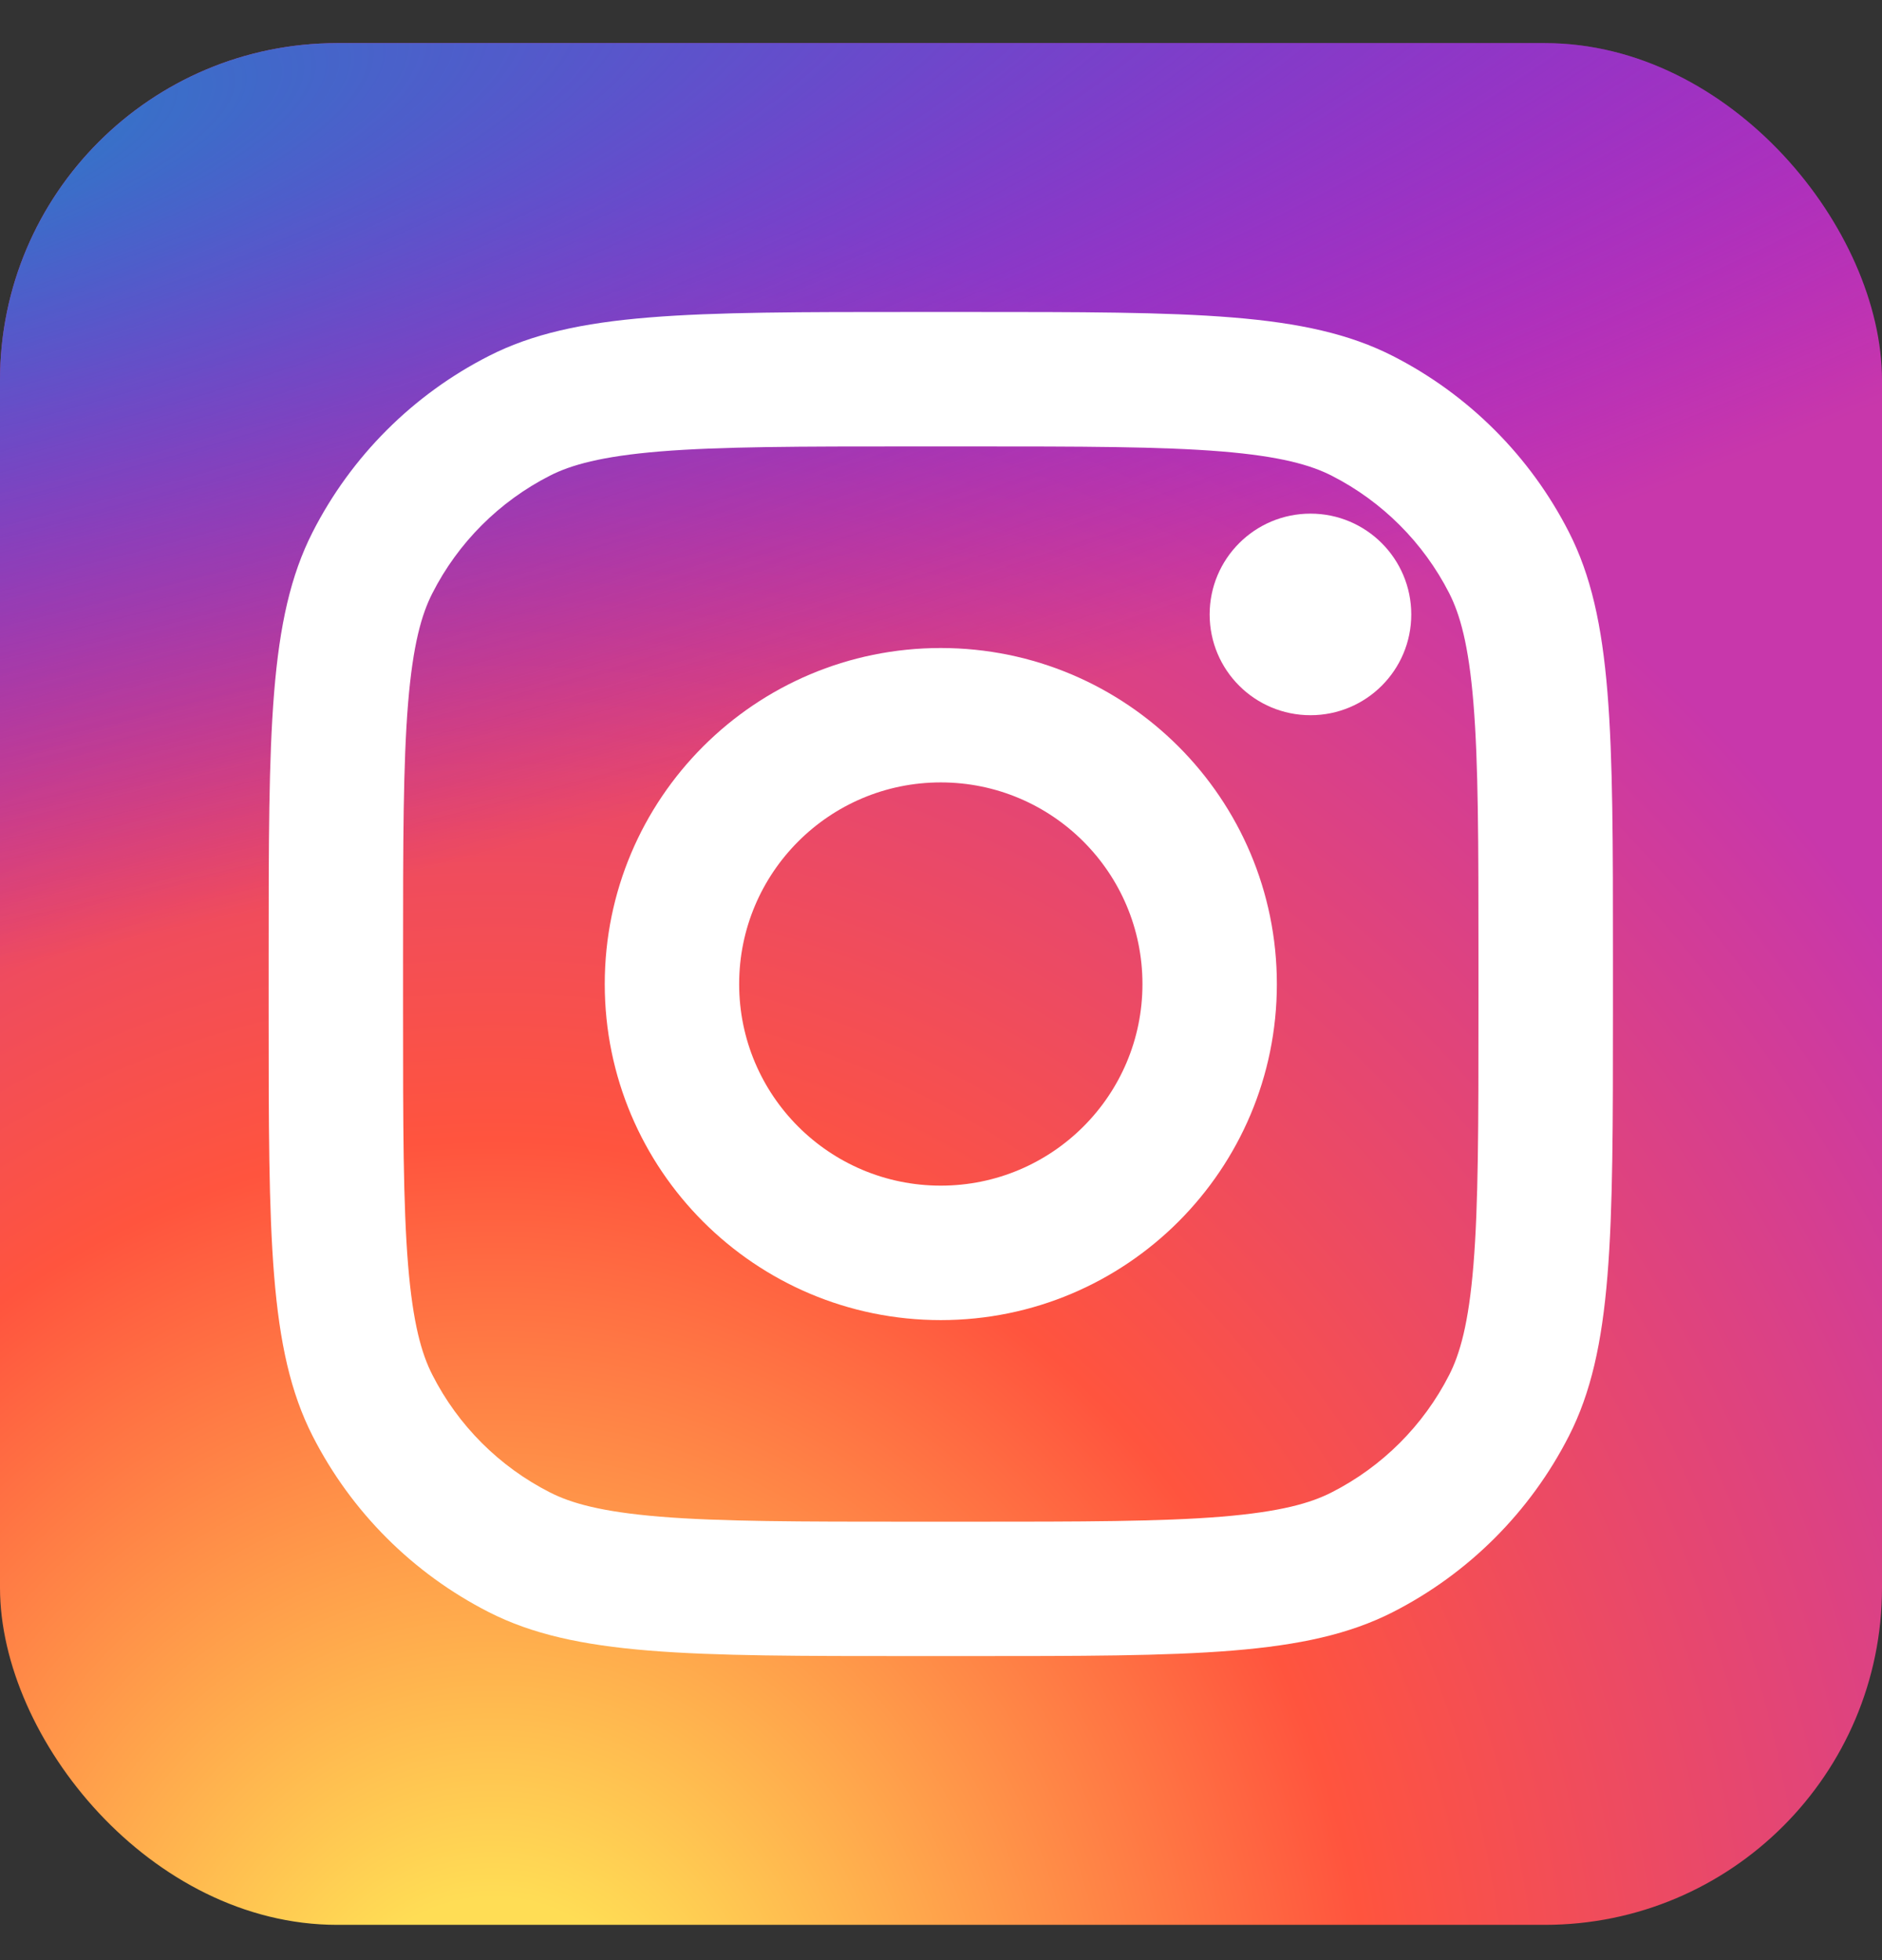 <svg width="24" height="25" viewBox="0 0 24 25" fill="none" xmlns="http://www.w3.org/2000/svg">
<rect x="0" y="0" width="24" height="25" fill="#333333" stroke="none"/>
<rect y="0.55" width="24" height="24" rx="4.3" fill="url(#paint0_radial_229_78)"/>
<rect y="0.55" width="24" height="24" rx="4.3" fill="url(#paint1_radial_229_78)"/>
<path d="M17.997 7.837C17.997 8.547 17.422 9.122 16.712 9.122C16.001 9.122 15.426 8.547 15.426 7.837C15.426 7.127 16.001 6.551 16.712 6.551C17.422 6.551 17.997 7.127 17.997 7.837Z" fill="white"/>
<path fill-rule="evenodd" clip-rule="evenodd" d="M11.997 16.837C14.364 16.837 16.283 14.918 16.283 12.551C16.283 10.184 14.364 8.265 11.997 8.265C9.63 8.265 7.712 10.184 7.712 12.551C7.712 14.918 9.63 16.837 11.997 16.837ZM11.997 15.122C13.417 15.122 14.569 13.971 14.569 12.551C14.569 11.131 13.417 9.979 11.997 9.979C10.577 9.979 9.426 11.131 9.426 12.551C9.426 13.971 10.577 15.122 11.997 15.122Z" fill="white"/>
<path fill-rule="evenodd" clip-rule="evenodd" d="M3.426 12.208C3.426 9.328 3.426 7.888 3.986 6.788C4.479 5.82 5.266 5.033 6.234 4.54C7.334 3.979 8.774 3.979 11.654 3.979L12.34 3.979C15.22 3.979 16.66 3.979 17.761 4.54C18.728 5.033 19.515 5.82 20.008 6.788C20.569 7.888 20.569 9.328 20.569 12.208L20.569 12.894C20.569 15.774 20.569 17.214 20.008 18.314C19.515 19.282 18.728 20.069 17.761 20.562C16.66 21.122 15.22 21.122 12.34 21.122L11.654 21.122C8.774 21.122 7.334 21.122 6.234 20.562C5.266 20.069 4.479 19.282 3.986 18.314C3.426 17.214 3.426 15.774 3.426 12.894L3.426 12.208ZM11.654 5.694L12.34 5.694C13.809 5.694 14.807 5.695 15.578 5.758C16.33 5.82 16.714 5.931 16.982 6.067C17.627 6.396 18.152 6.921 18.481 7.566C18.617 7.834 18.729 8.218 18.79 8.97C18.853 9.741 18.854 10.74 18.854 12.208L18.854 12.894C18.854 14.362 18.853 15.36 18.79 16.132C18.729 16.884 18.617 17.268 18.481 17.536C18.152 18.181 17.627 18.706 16.982 19.034C16.714 19.171 16.33 19.282 15.578 19.344C14.807 19.407 13.809 19.408 12.34 19.408L11.654 19.408C10.186 19.408 9.188 19.407 8.416 19.344C7.665 19.282 7.28 19.171 7.012 19.034C6.367 18.706 5.842 18.181 5.514 17.536C5.377 17.268 5.266 16.884 5.204 16.132C5.141 15.36 5.14 14.362 5.14 12.894L5.14 12.208C5.14 10.74 5.141 9.741 5.204 8.97C5.266 8.218 5.377 7.834 5.514 7.566C5.842 6.921 6.367 6.396 7.012 6.067C7.28 5.931 7.665 5.82 8.416 5.758C9.188 5.695 10.186 5.694 11.654 5.694Z" fill="white"/>
<defs>
<radialGradient id="paint0_radial_229_78" cx="0" cy="0" r="1" gradientUnits="userSpaceOnUse" gradientTransform="translate(6.375 26.399) rotate(-90) scale(23.786 22.123)">
<stop stop-color="#FFDD55"/>
<stop offset="0.1" stop-color="#FFDD55"/>
<stop offset="0.5" stop-color="#FF543E"/>
<stop offset="1" stop-color="#C837AB"/>
</radialGradient>
<radialGradient id="paint1_radial_229_78" cx="0" cy="0" r="1" gradientUnits="userSpaceOnUse" gradientTransform="translate(-4.02 2.279) rotate(78.681) scale(10.632 43.827)">
<stop stop-color="#3771C8"/>
<stop offset="0.128" stop-color="#3771C8"/>
<stop offset="1" stop-color="#6600FF" stop-opacity="0"/>
</radialGradient>
</defs>
</svg>
